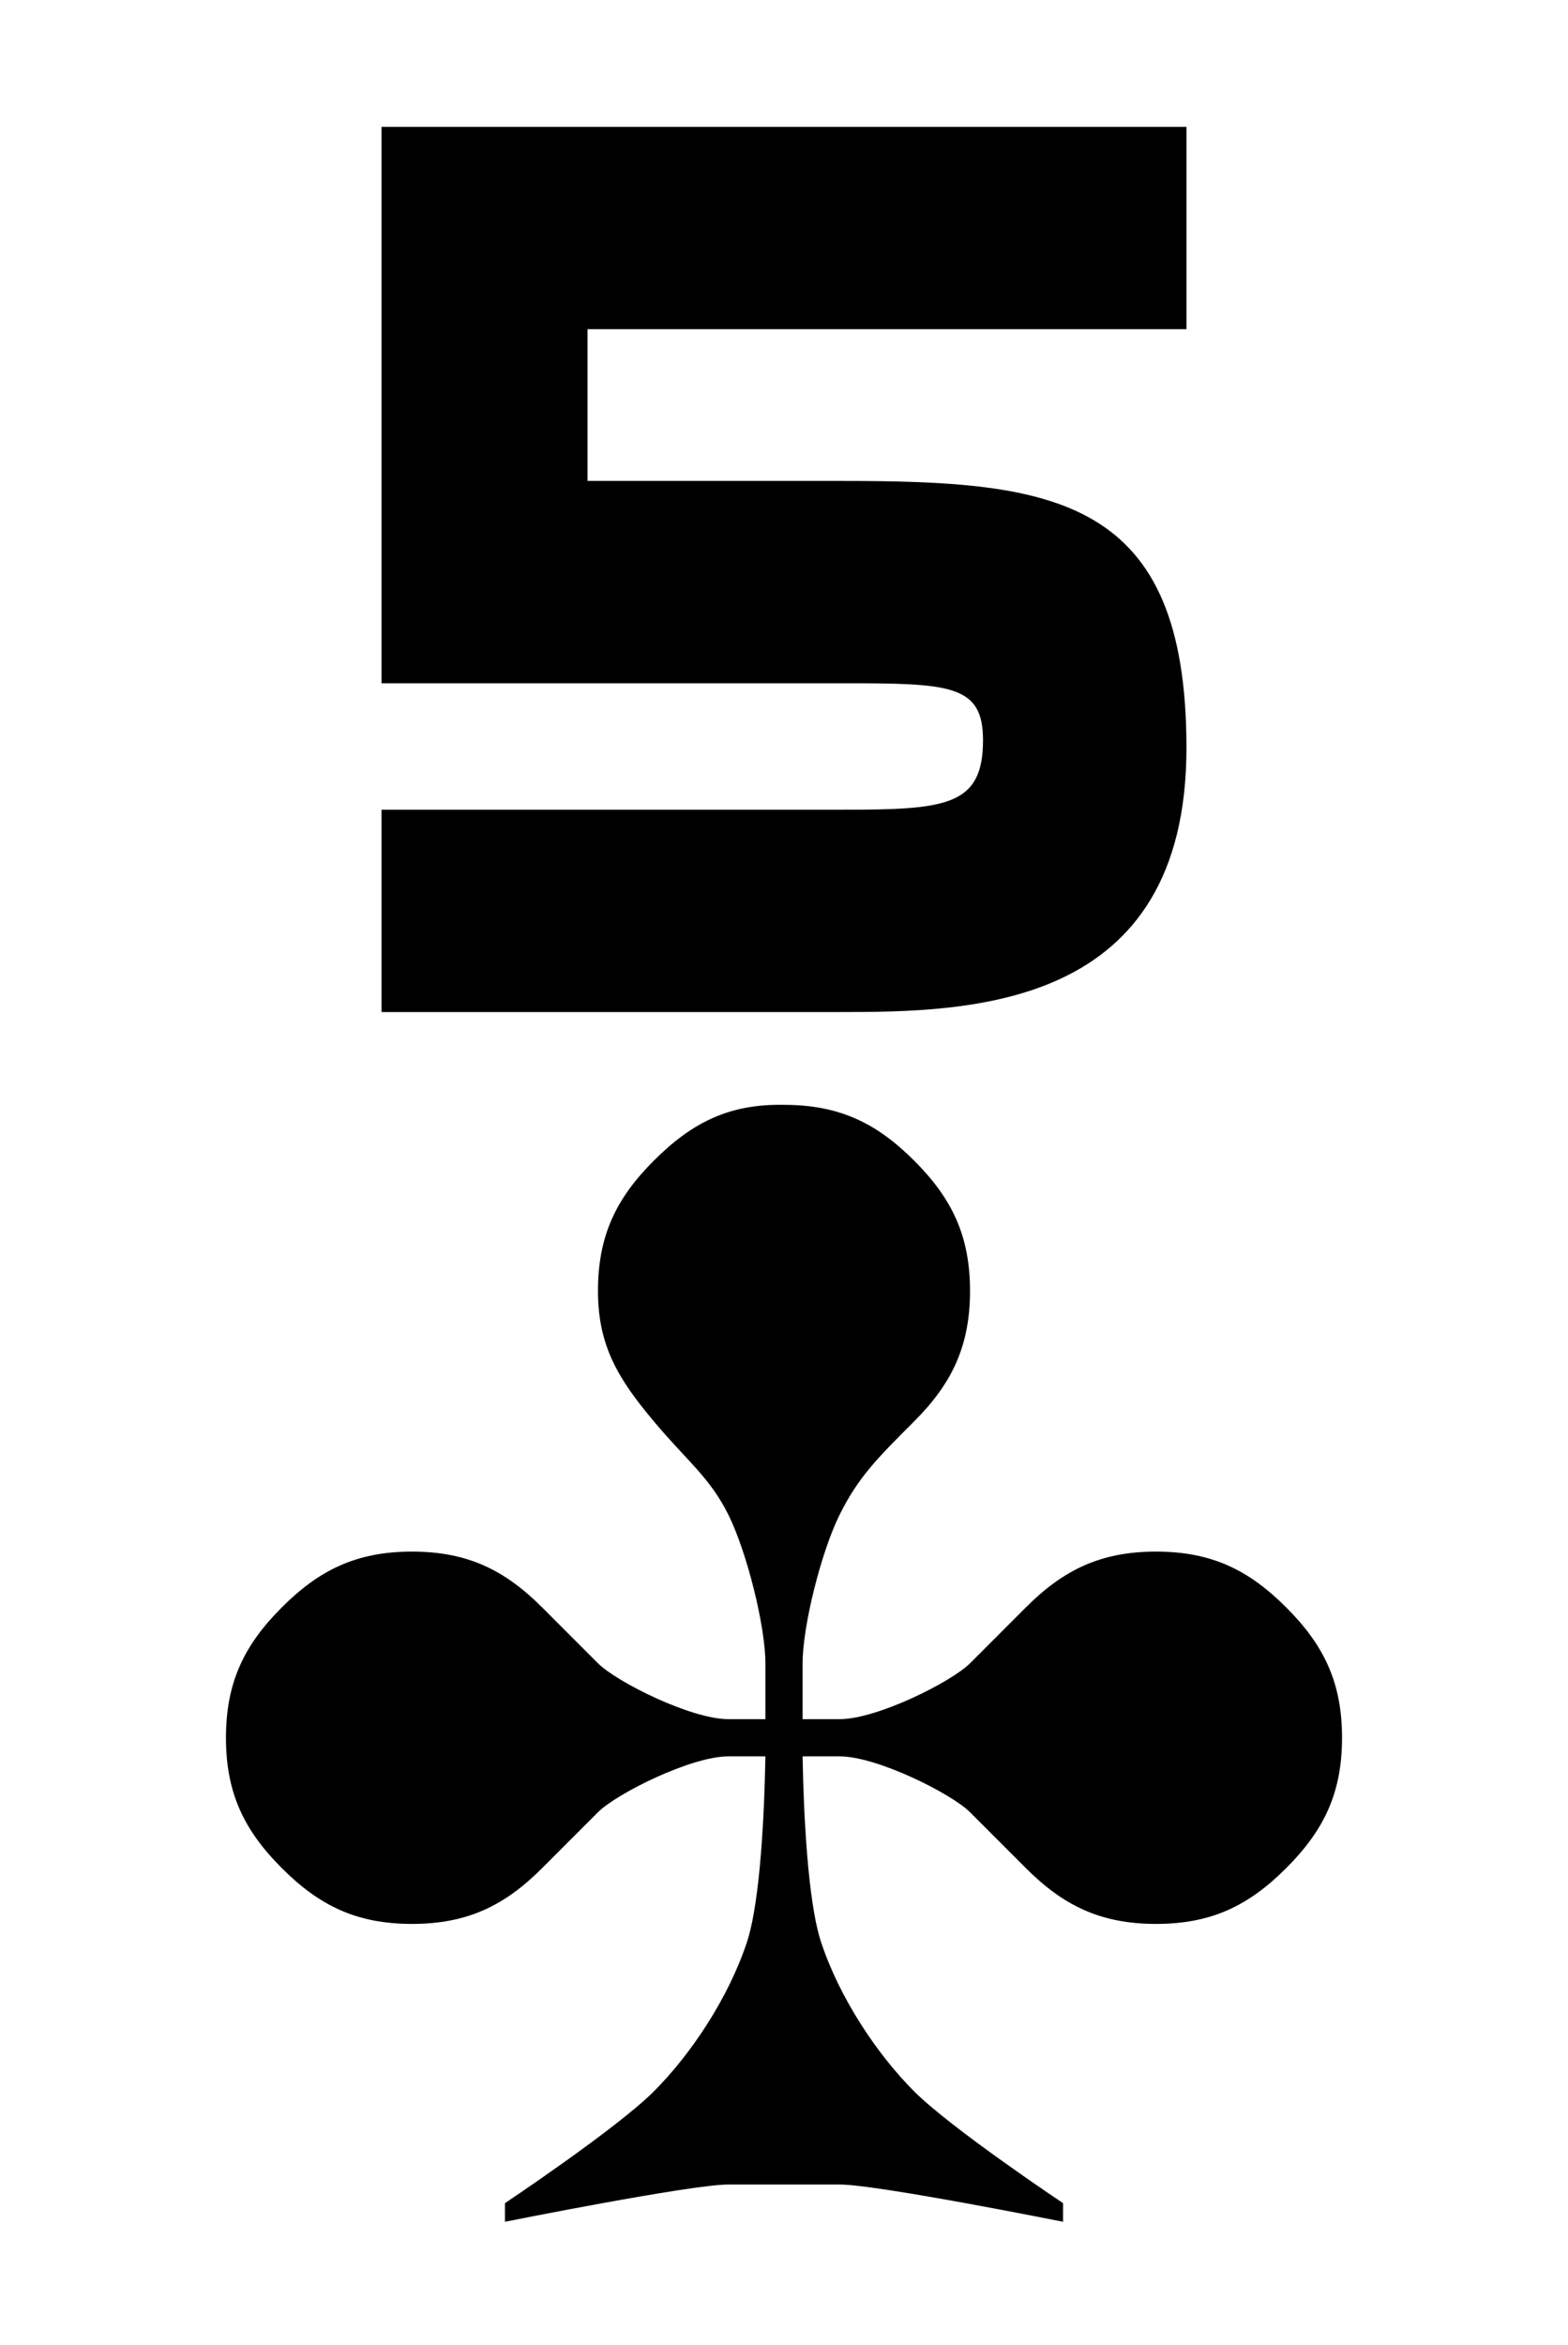 <?xml version="1.0" encoding="UTF-8" standalone="no"?><!DOCTYPE svg PUBLIC "-//W3C//DTD SVG 1.1//EN" "http://www.w3.org/Graphics/SVG/1.1/DTD/svg11.dtd"><svg width="100%" height="100%" viewBox="0 0 273 408" version="1.1" xmlns="http://www.w3.org/2000/svg" xmlns:xlink="http://www.w3.org/1999/xlink" xml:space="preserve" xmlns:serif="http://www.serif.com/" style="fill-rule:evenodd;clip-rule:evenodd;stroke-linejoin:round;stroke-miterlimit:1.414;"><path id="club" d="M136.5,192.216c-9.713,-0.198 -16.194,3.236 -22.671,9.716c-6.478,6.478 -9.717,12.952 -9.717,22.668c0,9.717 3.689,15.479 9.717,22.672c5.771,6.882 9.716,9.716 12.955,16.194c3.238,6.477 6.477,19.432 6.477,25.907c0,6.477 0,5.826 0,9.716l-6.477,0c-6.478,0 -19.433,-6.478 -22.672,-9.716l-9.716,-9.717c-6.478,-6.477 -12.952,-9.716 -22.668,-9.716c-9.717,0 -16.197,3.239 -22.672,9.716c-6.477,6.478 -9.716,12.955 -9.716,22.672c0,9.716 3.239,16.19 9.716,22.671c6.478,6.478 12.955,9.716 22.672,9.716c9.716,0 16.194,-3.238 22.668,-9.716l9.716,-9.716c3.239,-3.239 16.197,-9.716 22.672,-9.716l6.477,0c-0.158,9.172 -0.839,25.187 -3.235,32.384c-3.239,9.716 -9.717,19.433 -16.197,25.91c-6.478,6.478 -25.911,19.433 -25.911,19.433l0,3.239c0,0 32.388,-6.481 38.866,-6.481l19.432,0c6.478,0 38.866,6.481 38.866,6.481l0,-3.239c0,0 -19.433,-12.955 -25.911,-19.433c-6.477,-6.477 -12.955,-16.194 -16.193,-25.91c-2.4,-7.197 -3.081,-23.212 -3.239,-32.384l6.477,0c6.478,0 19.433,6.477 22.672,9.716l9.716,9.716c6.478,6.478 12.955,9.716 22.671,9.716c9.717,0 16.194,-3.238 22.669,-9.716c6.48,-6.481 9.716,-12.955 9.716,-22.671c0,-9.717 -3.236,-16.194 -9.716,-22.672c-6.478,-6.477 -12.952,-9.716 -22.669,-9.716c-9.716,0 -16.197,3.239 -22.671,9.716l-9.716,9.717c-3.239,3.238 -16.194,9.716 -22.672,9.716l-6.477,0c0,-4.505 0,-3.239 0,-9.716c0,-6.478 3.239,-19.433 6.477,-25.907c3.239,-6.481 6.478,-9.717 12.955,-16.194c6.446,-6.445 9.717,-12.955 9.717,-22.672c0,-9.716 -3.239,-16.19 -9.717,-22.668c-6.477,-6.48 -12.955,-9.716 -22.671,-9.716" style="fill-rule:nonzero;"/><g id="black-numbers" serif:id="black numbers"><g><path d="M146.73,83.672l-44.44,0l0,-26.4l104.28,0l0,-35.2l-140.14,0l0,96.8l80.3,0c18.7,0 24.42,0.22 24.42,9.9c0,11.44 -6.38,12.1 -24.42,12.1l-80.3,0l0,35.2l79.64,0c22.88,0 60.5,-0.44 60.5,-45.98c0,-43.56 -22.88,-46.42 -59.84,-46.42Z" style="fill-rule:nonzero;"/></g></g></svg>